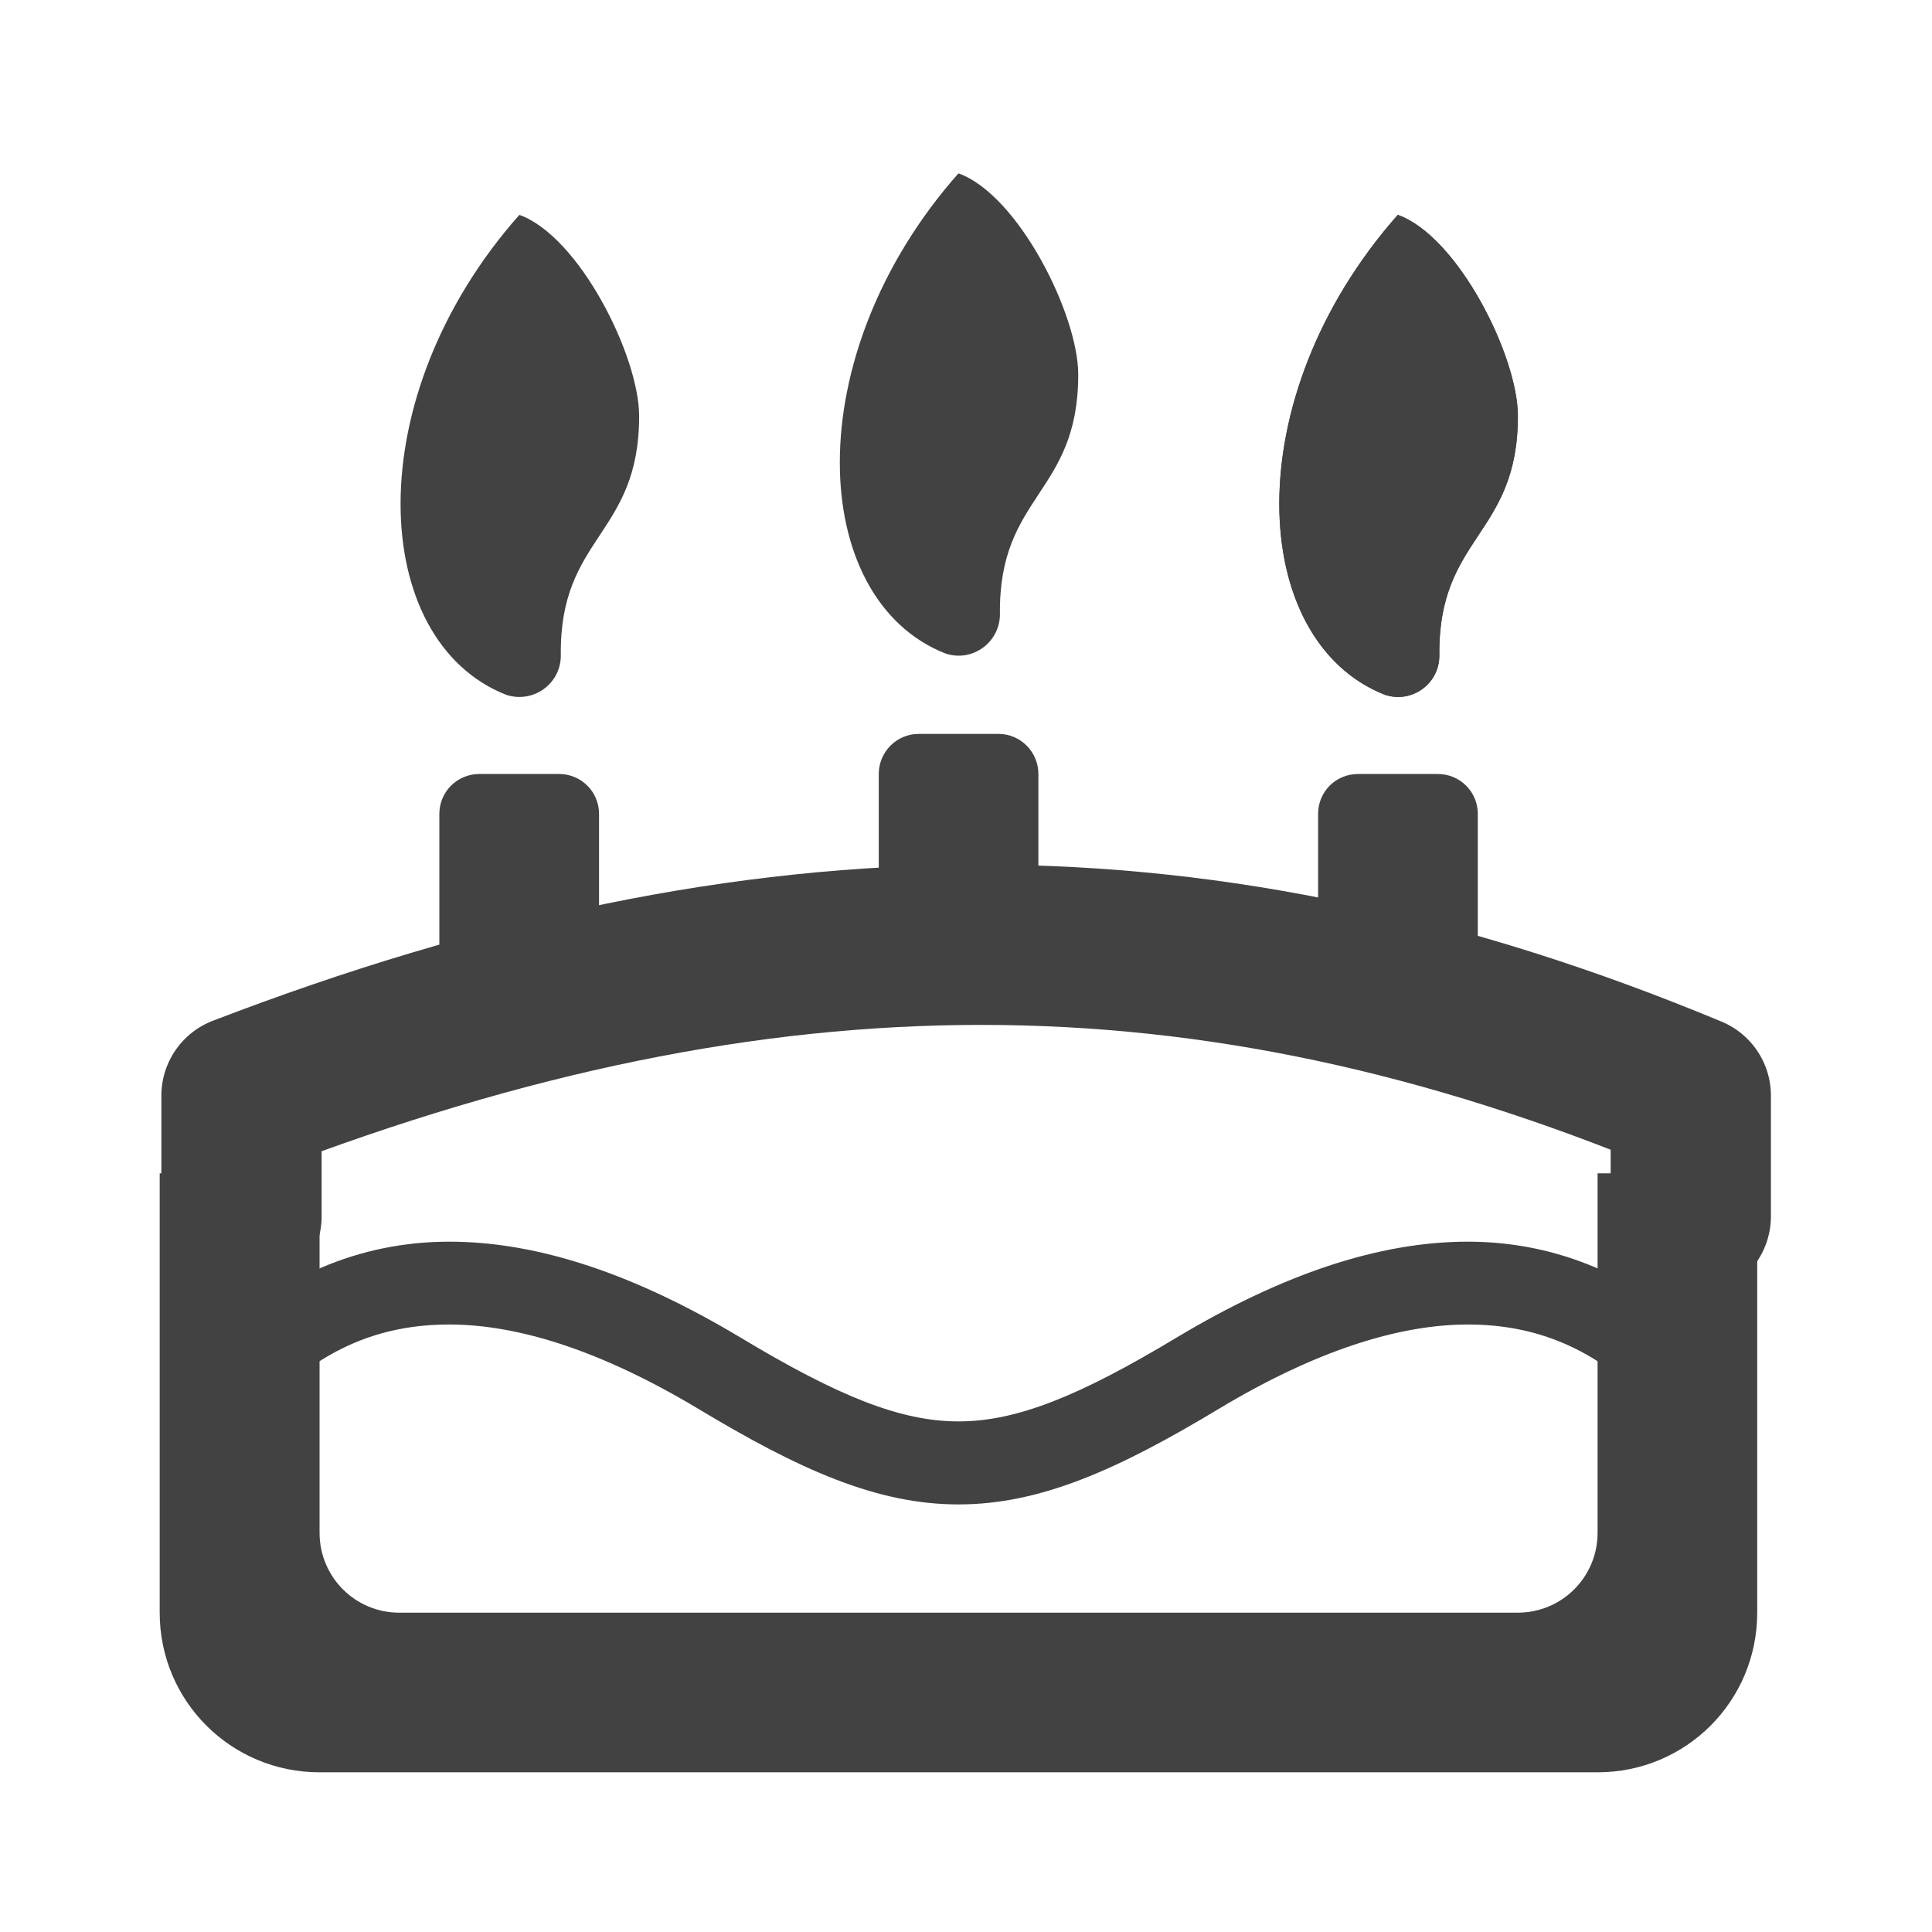 <?xml version="1.0" encoding="UTF-8"?>
<svg xmlns="http://www.w3.org/2000/svg" xmlns:xlink="http://www.w3.org/1999/xlink" width="32px" height="32px" viewBox="0 0 32 32" version="1.1">
<g id="surface1">
<path style=" stroke:none;fill-rule:nonzero;fill:rgb(25.882%,25.882%,25.882%);fill-opacity:1;" d="M 2.645 19.434 L 2.645 26.711 C 2.645 28.176 3.828 29.355 5.293 29.355 L 26.461 29.355 C 27.926 29.355 29.105 28.176 29.105 26.711 L 29.105 19.434 L 26.461 19.434 L 26.461 25.387 C 26.461 26.121 25.871 26.711 25.137 26.711 L 6.613 26.711 C 5.883 26.711 5.293 26.121 5.293 25.387 L 5.293 19.434 Z M 2.645 19.434 "/>
<path style="fill:none;stroke-width:42.133;stroke-linecap:round;stroke-linejoin:round;stroke:rgb(25.882%,25.882%,25.882%);stroke-opacity:1;stroke-miterlimit:4;" d="M 63.494 106.469 C 63.494 90.596 63.494 95.908 63.494 74.722 C 201.106 21.852 317.47 21.852 444.52 74.722 C 444.52 95.908 444.52 90.596 444.52 106.469 " transform="matrix(0.063,0,0,0.063,0,13.439)"/>
<path style=" stroke:none;fill-rule:nonzero;fill:rgb(25.882%,25.882%,25.882%);fill-opacity:1;" d="M 15.215 12.156 L 16.539 12.156 C 16.902 12.156 17.199 12.453 17.199 12.82 L 17.199 16.125 C 17.199 16.492 16.902 16.789 16.539 16.789 L 15.215 16.789 C 14.852 16.789 14.555 16.492 14.555 16.125 L 14.555 12.82 C 14.555 12.453 14.852 12.156 15.215 12.156 Z M 15.215 12.156 "/>
<path style=" stroke:none;fill-rule:nonzero;fill:rgb(25.882%,25.882%,25.882%);fill-opacity:1;" d="M 15.875 2.871 C 13.195 5.902 13.387 9.93 15.66 10.824 C 16.105 10.973 16.562 10.641 16.562 10.172 C 16.539 8.188 17.859 8.188 17.859 6.203 C 17.859 5.211 16.867 3.227 15.875 2.871 Z M 15.875 2.871 "/>
<path style=" stroke:none;fill-rule:nonzero;fill:rgb(25.882%,25.882%,25.882%);fill-opacity:1;" d="M 7.441 20.566 C 5.949 20.566 4.586 21.156 3.484 22.258 C 3.305 22.43 3.234 22.684 3.297 22.922 C 3.359 23.164 3.547 23.352 3.789 23.414 C 4.027 23.477 4.281 23.406 4.453 23.227 C 5.34 22.344 6.289 21.938 7.441 21.938 C 8.594 21.938 9.969 22.379 11.555 23.328 C 13.242 24.344 14.523 24.918 15.875 24.918 C 17.23 24.918 18.512 24.344 20.199 23.328 C 21.781 22.379 23.16 21.938 24.312 21.938 C 25.461 21.938 26.414 22.344 27.301 23.227 C 27.473 23.406 27.727 23.477 27.965 23.414 C 28.207 23.352 28.395 23.164 28.457 22.922 C 28.52 22.684 28.445 22.43 28.27 22.258 C 27.168 21.156 25.805 20.566 24.312 20.566 C 22.816 20.566 21.215 21.121 19.492 22.152 C 17.875 23.125 16.84 23.543 15.875 23.543 C 14.914 23.543 13.879 23.125 12.262 22.152 C 10.539 21.121 8.938 20.566 7.441 20.566 Z M 7.441 20.566 "/>
<path style=" stroke:none;fill-rule:nonzero;fill:rgb(25.882%,25.882%,25.882%);fill-opacity:1;" d="M 7.938 12.82 L 9.262 12.82 C 9.625 12.82 9.922 13.113 9.922 13.48 L 9.922 16.789 C 9.922 17.152 9.625 17.449 9.262 17.449 L 7.938 17.449 C 7.574 17.449 7.277 17.152 7.277 16.789 L 7.277 13.48 C 7.277 13.113 7.574 12.82 7.938 12.82 Z M 7.938 12.82 "/>
<path style=" stroke:none;fill-rule:nonzero;fill:rgb(25.882%,25.882%,25.882%);fill-opacity:1;" d="M 22.492 12.82 L 23.816 12.82 C 24.18 12.82 24.477 13.113 24.477 13.48 L 24.477 16.789 C 24.477 17.152 24.18 17.449 23.816 17.449 L 22.492 17.449 C 22.125 17.449 21.832 17.152 21.832 16.789 L 21.832 13.48 C 21.832 13.113 22.125 12.82 22.492 12.82 Z M 22.492 12.82 "/>
<path style=" stroke:none;fill-rule:nonzero;fill:rgb(25.882%,25.882%,25.882%);fill-opacity:1;" d="M 8.602 3.559 C 5.918 6.59 6.113 10.613 8.383 11.508 C 8.828 11.656 9.289 11.328 9.289 10.859 C 9.262 8.875 10.586 8.875 10.586 6.891 C 10.586 5.898 9.594 3.914 8.602 3.559 Z M 8.602 3.559 "/>
<path style=" stroke:none;fill-rule:nonzero;fill:rgb(25.882%,25.882%,25.882%);fill-opacity:1;" d="M 23.152 3.559 C 20.473 6.59 20.668 10.613 22.938 11.508 C 23.383 11.656 23.84 11.328 23.84 10.859 C 23.816 8.875 25.141 8.875 25.141 6.891 C 25.141 5.898 24.148 3.914 23.152 3.559 Z M 23.152 3.559 "/>
<path style=" stroke:none;fill-rule:nonzero;fill:rgb(25.882%,25.882%,25.882%);fill-opacity:1;" d="M 23.152 3.559 C 20.473 6.59 20.668 10.613 22.938 11.508 C 23.383 11.656 23.84 11.328 23.84 10.859 C 23.816 8.875 25.141 8.875 25.141 6.891 C 25.141 5.898 24.148 3.914 23.152 3.559 Z M 23.152 3.559 "/>
</g>
</svg>
